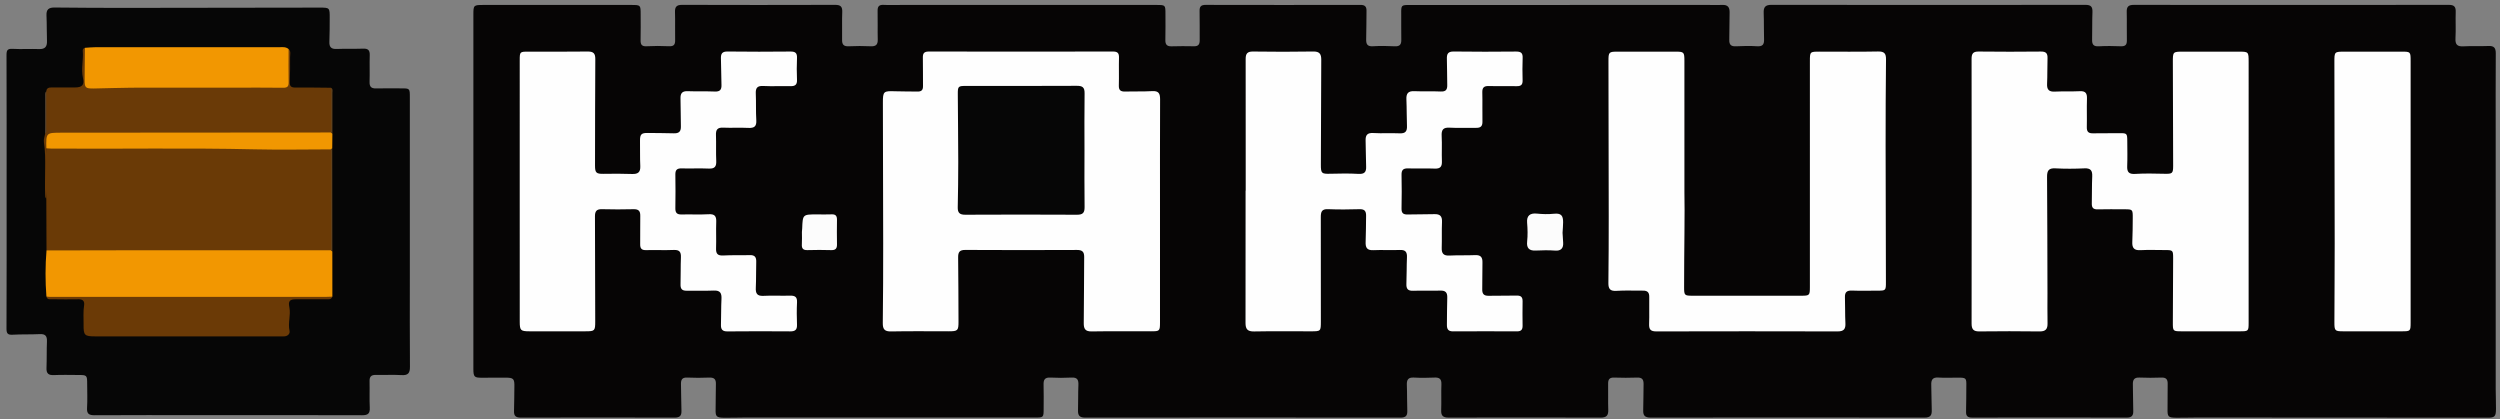 <?xml version="1.0" encoding="utf-8"?>
<!-- Generator: Adobe Illustrator 16.0.0, SVG Export Plug-In . SVG Version: 6.00 Build 0)  -->
<!DOCTYPE svg PUBLIC "-//W3C//DTD SVG 1.1//EN" "http://www.w3.org/Graphics/SVG/1.1/DTD/svg11.dtd">
<svg version="1.1" id="レイヤー_1" xmlns="http://www.w3.org/2000/svg" xmlns:xlink="http://www.w3.org/1999/xlink" x="0px"
	 y="0px" width="449.235px" height="75.36px" viewBox="30.845 218.348 449.235 75.36"
	 enable-background="new 30.845 218.348 449.235 75.36" xml:space="preserve">
<rect x="30.845" y="218.348" width="449.235" height="75.36" fill="#808080" stroke="none"/>
<g>
	<path fill-rule="evenodd" clip-rule="evenodd" fill="#060505" d="M115.908,252.719c0-10.588,0-21.175,0-31.763
		c0-1.667,0.053-1.716,1.753-1.716c8.882-0.001,17.765-0.001,26.647,0c1.644,0,1.658,0.018,1.659,1.662
		c0.001,1.547,0.026,3.094-0.011,4.64c-0.019,0.786,0.185,1.165,1.071,1.119c1.344-0.07,2.697-0.069,4.042-0.004
		c0.865,0.041,1.114-0.3,1.096-1.105c-0.037-1.664,0.029-3.332-0.026-4.995c-0.032-0.955,0.254-1.338,1.274-1.335
		c9.16,0.031,18.32,0.029,27.48,0.001c0.972-0.003,1.342,0.281,1.3,1.285c-0.069,1.663,0.005,3.331-0.028,4.995
		c-0.018,0.872,0.312,1.205,1.201,1.162c1.305-0.062,2.618-0.064,3.923-0.002c0.919,0.045,1.308-0.257,1.283-1.207
		c-0.044-1.704,0.018-3.41-0.025-5.114c-0.021-0.812,0.236-1.16,1.086-1.115c1.028,0.055,2.061,0.013,3.092,0.013
		c15.307,0,30.613,0,45.919,0.001c1.627,0,1.628,0.001,1.628,1.631c0,1.547,0.022,3.094-0.017,4.64
		c-0.021,0.798,0.251,1.182,1.089,1.161c1.347-0.033,2.695-0.044,4.042-0.01c0.796,0.021,1.047-0.348,1.039-1.08
		c-0.02-1.744,0.022-3.49-0.019-5.233c-0.02-0.81,0.241-1.124,1.086-1.122c9.279,0.021,18.559,0.02,27.838,0.003
		c0.773-0.002,1.083,0.302,1.071,1.048c-0.026,1.704-0.012,3.41-0.06,5.113c-0.024,0.873,0.196,1.33,1.203,1.27
		c1.304-0.079,2.618-0.062,3.923,0.006c0.906,0.046,1.204-0.318,1.186-1.175c-0.033-1.546,0.003-3.093-0.015-4.64
		c-0.017-1.578-0.002-1.611,1.558-1.611c17.963-0.001,35.927-0.001,53.89-0.001c0.754,0,1.508,0.026,2.26-0.005
		c0.995-0.043,1.327,0.447,1.3,1.384c-0.047,1.624-0.015,3.251-0.059,4.875c-0.023,0.864,0.294,1.218,1.19,1.173
		c1.265-0.064,2.54-0.089,3.803-0.008c0.963,0.062,1.286-0.292,1.257-1.212c-0.051-1.585-0.004-3.172-0.067-4.756
		c-0.041-1.034,0.258-1.475,1.403-1.473c18.796,0.031,37.593,0.029,56.389,0.003c1.003-0.001,1.324,0.326,1.285,1.297
		c-0.067,1.662-0.022,3.329-0.062,4.993c-0.021,0.862,0.296,1.206,1.197,1.157c1.305-0.071,2.617-0.062,3.923-0.006
		c0.825,0.036,1.146-0.235,1.126-1.076c-0.041-1.704,0.022-3.41-0.025-5.114c-0.026-0.935,0.337-1.245,1.258-1.245
		c18.876,0.018,37.751,0.019,56.626-0.002c0.946-0.001,1.262,0.334,1.232,1.251c-0.051,1.585,0.047,3.176-0.041,4.757
		c-0.061,1.105,0.305,1.504,1.416,1.443c1.501-0.083,3.012,0.005,4.515-0.062c0.996-0.045,1.315,0.349,1.31,1.318
		c-0.032,4.798-0.015,9.596-0.015,14.394c0,15.307-0.001,30.613,0.003,45.92c0,1.189,0.06,2.378,0.05,3.567
		c-0.013,1.409-0.218,1.594-1.576,1.593c-17.368-0.011-34.736-0.022-52.104-0.03c-1.229,0-2.458,0.047-3.687,0.037
		c-1.583-0.013-1.683-0.151-1.651-1.705c0.029-1.467-0.009-2.936,0.022-4.401c0.017-0.812-0.305-1.14-1.132-1.11
		c-1.307,0.046-2.619,0.057-3.925-0.003c-0.988-0.045-1.226,0.426-1.197,1.296c0.051,1.545,0.015,3.093,0.07,4.637
		c0.032,0.893-0.244,1.269-1.215,1.266c-9.239-0.029-18.479-0.025-27.719-0.004c-0.822,0.003-1.138-0.258-1.109-1.089
		c0.053-1.505,0.02-3.012,0.048-4.518c0.029-1.527-0.011-1.579-1.585-1.574c-1.147,0.004-2.3,0.06-3.443-0.016
		c-1.046-0.069-1.306,0.421-1.272,1.341c0.055,1.502,0.028,3.007,0.086,4.51c0.036,0.933-0.253,1.351-1.28,1.349
		c-16.416-0.023-32.832-0.022-49.249-0.001c-0.985,0.001-1.357-0.347-1.32-1.319c0.058-1.543,0.023-3.089,0.065-4.633
		c0.022-0.811-0.189-1.275-1.126-1.242c-1.386,0.05-2.776,0.049-4.162,0c-0.864-0.031-1.098,0.357-1.081,1.143
		c0.033,1.544-0.032,3.092,0.024,4.635c0.037,1.01-0.303,1.42-1.357,1.417c-9.121-0.026-18.241-0.024-27.361-0.003
		c-0.981,0.002-1.344-0.354-1.304-1.337c0.062-1.544-0.02-3.094,0.04-4.638c0.036-0.952-0.338-1.262-1.256-1.219
		c-1.226,0.058-2.459,0.067-3.684-0.001c-1.031-0.059-1.311,0.395-1.271,1.339c0.064,1.542,0.019,3.089,0.081,4.631
		c0.038,0.933-0.317,1.229-1.249,1.229c-18.875-0.021-37.75-0.022-56.626,0c-1.011,0.002-1.329-0.382-1.295-1.329
		c0.054-1.502,0-3.009,0.069-4.51c0.042-0.929-0.177-1.418-1.233-1.36c-1.265,0.069-2.54,0.066-3.805,0.001
		c-0.974-0.051-1.246,0.372-1.219,1.266c0.043,1.426,0.012,2.854,0.012,4.282c0,1.633-0.001,1.634-1.583,1.634
		c-17.448,0-34.896-0.001-52.343,0.002c-1.189,0-2.379,0.053-3.568,0.033c-1.331-0.021-1.488-0.244-1.451-1.553
		c0.042-1.506,0.002-3.014,0.05-4.519c0.028-0.896-0.358-1.178-1.215-1.144c-1.306,0.053-2.619,0.062-3.924-0.002
		c-0.942-0.048-1.158,0.401-1.134,1.213c0.046,1.581,0.03,3.164,0.086,4.745c0.033,0.912-0.305,1.243-1.249,1.24
		c-9.2-0.027-18.399-0.027-27.599,0c-0.938,0.003-1.28-0.307-1.241-1.231c0.062-1.426,0.028-2.854,0.065-4.28
		c0.038-1.464-0.145-1.674-1.573-1.672c-1.388,0.003-2.776-0.006-4.164,0.011c-1.473,0.018-1.631-0.121-1.632-1.617
		C115.907,273.974,115.908,263.347,115.908,252.719z"/>
	<path fill-rule="evenodd" clip-rule="evenodd" fill="#060606" d="M32.035,252.761c0-8.17,0.013-16.339-0.02-24.508
		c-0.003-0.857,0.157-1.177,1.088-1.126c1.58,0.088,3.17-0.019,4.753,0.038c1.115,0.04,1.474-0.46,1.431-1.501
		c-0.062-1.505-0.014-3.014-0.088-4.517c-0.054-1.091,0.381-1.462,1.46-1.448c4.559,0.056,9.119,0.067,13.679,0.064
		c11.301-0.007,22.603-0.032,33.904-0.048c1.843-0.002,1.856,0.01,1.848,1.858c-0.005,1.427-0.001,2.854-0.059,4.28
		c-0.04,0.988,0.362,1.335,1.341,1.293c1.583-0.068,3.173,0,4.757-0.056c0.897-0.032,1.182,0.329,1.155,1.193
		c-0.049,1.584,0.022,3.173-0.03,4.757c-0.029,0.88,0.294,1.219,1.167,1.198c1.506-0.037,3.014-0.013,4.521-0.01
		c1.544,0.002,1.548,0.004,1.548,1.616c0.001,10.865,0,21.731,0,32.597c0,5.274-0.026,10.549,0.02,15.823
		c0.01,1.142-0.347,1.554-1.505,1.487c-1.542-0.088-3.092,0.003-4.638-0.031c-0.823-0.018-1.135,0.316-1.115,1.132
		c0.039,1.586-0.038,3.175,0.038,4.758c0.051,1.057-0.334,1.356-1.368,1.353c-9.715-0.032-19.431-0.02-29.147-0.02
		c-6.305,0-12.611-0.019-18.916,0.02c-1.008,0.006-1.438-0.232-1.371-1.322c0.089-1.422,0.023-2.854,0.021-4.281
		c-0.003-1.589-0.038-1.626-1.573-1.628c-1.467-0.003-2.937-0.049-4.401,0.016c-0.973,0.044-1.376-0.281-1.335-1.28
		c0.065-1.583,0.013-3.171,0.08-4.755c0.041-0.955-0.261-1.379-1.28-1.327c-1.622,0.082-3.251,0.015-4.872,0.107
		c-0.891,0.052-1.12-0.207-1.116-1.107C32.05,269.178,32.035,260.97,32.035,252.761z"/>
	<path fill-rule="evenodd" clip-rule="evenodd" fill="#FEFEFE" d="M434.911,252.727c0,7.851,0,15.701-0.001,23.551
		c0,1.585-0.02,1.604-1.59,1.604c-3.449,0.002-6.899,0.001-10.349,0.001c-1.673-0.001-1.685-0.005-1.679-1.629
		c0.013-3.806,0.04-7.611,0.053-11.417c0.005-1.536-0.021-1.553-1.5-1.555c-1.467-0.002-2.937-0.058-4.399,0.019
		c-1.122,0.059-1.486-0.414-1.439-1.463c0.062-1.425,0.07-2.852,0.079-4.278c0.009-1.603-0.003-1.604-1.549-1.604
		c-1.586-0.002-3.173-0.03-4.758,0.012c-0.78,0.021-1.069-0.29-1.051-1.043c0.039-1.623,0.003-3.249,0.076-4.869
		c0.047-1.054-0.271-1.511-1.41-1.456c-1.74,0.085-3.492,0.092-5.231-0.001c-1.213-0.065-1.482,0.453-1.475,1.538
		c0.05,6.977,0.057,13.954,0.074,20.932c0.005,1.784-0.031,3.569,0.013,5.353c0.026,1.046-0.326,1.497-1.442,1.481
		c-3.607-0.05-7.216-0.043-10.824-0.003c-1.036,0.011-1.384-0.378-1.382-1.4c0.021-15.859,0.021-31.72-0.002-47.579
		c-0.001-0.974,0.295-1.323,1.295-1.311c3.727,0.046,7.454,0.041,11.181,0.002c0.899-0.009,1.198,0.332,1.171,1.185
		c-0.05,1.543-0.007,3.089-0.079,4.63c-0.048,1.037,0.343,1.433,1.383,1.383c1.504-0.072,3.014-0.002,4.517-0.074
		c1.023-0.05,1.299,0.387,1.267,1.34c-0.058,1.703,0.013,3.41-0.028,5.114c-0.021,0.828,0.299,1.135,1.115,1.115
		c1.546-0.037,3.093,0.006,4.639-0.021c1.475-0.024,1.514-0.008,1.518,1.509c0.004,1.467,0.047,2.937-0.015,4.4
		c-0.046,1.081,0.305,1.476,1.44,1.405c1.737-0.106,3.487-0.062,5.23-0.024c1.457,0.031,1.591-0.045,1.588-1.478
		c-0.014-6.184-0.038-12.368-0.054-18.553c-0.005-1.915,0.001-1.915,1.901-1.915c3.291,0,6.582,0,9.872,0
		c1.845,0,1.846,0,1.846,1.905C434.911,237.264,434.911,244.995,434.911,252.727z"/>
	<path fill-rule="evenodd" clip-rule="evenodd" fill="#FEFEFE" d="M239.29,256.403c0,6.62,0.001,13.24-0.001,19.86
		c0,1.565-0.054,1.618-1.594,1.618c-3.567,0.002-7.136-0.036-10.703,0.022c-1.156,0.019-1.415-0.496-1.403-1.503
		c0.046-3.963,0.042-7.926,0.077-11.889c0.009-0.906-0.348-1.25-1.279-1.246c-6.7,0.028-13.399,0.035-20.099-0.005
		c-1.05-0.007-1.281,0.439-1.271,1.351c0.042,3.845,0.053,7.688,0.065,11.533c0.005,1.618-0.126,1.736-1.77,1.737
		c-3.449,0.001-6.898-0.045-10.346,0.024c-1.18,0.023-1.504-0.409-1.49-1.519c0.06-4.756,0.076-9.513,0.073-14.269
		c-0.005-8.441-0.038-16.883-0.055-25.324c-0.004-2.025,0.125-2.121,2.178-2.043c1.344,0.052,2.69,0.021,4.035,0.05
		c0.689,0.015,1.009-0.241,0.995-0.977c-0.033-1.704,0.022-3.41-0.025-5.113c-0.022-0.827,0.263-1.102,1.096-1.101
		c11.021,0.021,22.042,0.021,33.062,0c0.845-0.002,1.107,0.295,1.086,1.11c-0.046,1.664,0.021,3.331-0.028,4.994
		c-0.026,0.861,0.338,1.106,1.131,1.084c1.624-0.047,3.252,0.022,4.872-0.073c1.146-0.067,1.415,0.421,1.41,1.46
		C239.275,242.926,239.29,249.665,239.29,256.403z"/>
	<path fill-rule="evenodd" clip-rule="evenodd" fill="#FEFEFE" d="M333.525,252.954c0.092,3.44-0.057,10.218-0.056,16.995
		c0,1.477,0.065,1.539,1.545,1.539c6.501,0.002,13.002,0.003,19.504,0c1.484-0.001,1.553-0.071,1.553-1.537
		c0.002-13.519,0.001-27.036,0.001-40.555c0-1.769,0.002-1.77,1.787-1.77c3.489-0.001,6.979,0.044,10.466-0.026
		c1.121-0.022,1.438,0.358,1.426,1.425c-0.057,5.191-0.074,10.384-0.072,15.576c0.005,8.126,0.038,16.252,0.055,24.378
		c0.003,1.596-0.005,1.598-1.567,1.599c-1.507,0.002-3.015,0.043-4.519-0.015c-0.911-0.036-1.312,0.26-1.277,1.203
		c0.057,1.544,0.004,3.092,0.083,4.634c0.055,1.051-0.259,1.503-1.393,1.5c-10.862-0.029-21.724-0.028-32.586,0
		c-1,0.002-1.327-0.339-1.292-1.314c0.06-1.623-0.006-3.25,0.024-4.875c0.016-0.813-0.32-1.15-1.128-1.138
		c-1.585,0.024-3.177-0.072-4.755,0.038c-1.143,0.079-1.473-0.353-1.46-1.41c0.046-3.963,0.063-7.927,0.061-11.891
		c-0.007-9.315-0.033-18.63-0.048-27.945c-0.003-1.682,0.06-1.738,1.734-1.738c3.409-0.001,6.818-0.001,10.228,0
		c1.613,0.001,1.684,0.065,1.685,1.657C333.526,236.062,333.525,242.84,333.525,252.954z"/>
	<path fill-rule="evenodd" clip-rule="evenodd" fill="#FEFEFE" d="M124.236,252.634c0-7.81-0.001-15.62,0.001-23.431
		c0-1.568,0.01-1.575,1.607-1.576c3.529-0.001,7.057,0.029,10.585-0.02c1.028-0.014,1.396,0.309,1.389,1.357
		c-0.045,6.383-0.036,12.766-0.051,19.147c-0.003,1.287,0.233,1.494,1.525,1.474c1.703-0.027,3.409-0.039,5.109,0.026
		c1.05,0.04,1.55-0.282,1.5-1.407c-0.068-1.504-0.025-3.012-0.05-4.518c-0.021-1.211,0.242-1.471,1.44-1.445
		c1.543,0.033,3.088,0.006,4.631,0.062c0.914,0.032,1.302-0.314,1.274-1.243c-0.05-1.663-0.01-3.327-0.068-4.989
		c-0.033-0.957,0.295-1.377,1.301-1.337c1.621,0.064,3.248-0.005,4.869,0.063c0.898,0.038,1.22-0.311,1.192-1.17
		c-0.051-1.581-0.041-3.163-0.097-4.743c-0.03-0.865,0.194-1.292,1.193-1.278c3.766,0.051,7.533,0.041,11.298,0.005
		c0.872-0.009,1.215,0.26,1.176,1.155c-0.057,1.305-0.057,2.616,0,3.921c0.04,0.919-0.366,1.167-1.207,1.146
		c-1.625-0.039-3.253,0.05-4.875-0.032c-1.098-0.056-1.368,0.401-1.322,1.396c0.073,1.58-0.008,3.169,0.09,4.747
		c0.071,1.134-0.376,1.443-1.44,1.388c-1.503-0.078-3.014,0.023-4.518-0.045c-1.021-0.046-1.324,0.374-1.289,1.333
		c0.058,1.544-0.023,3.094,0.049,4.637c0.048,1.021-0.271,1.433-1.34,1.385c-1.623-0.073-3.251,0.013-4.875-0.032
		c-0.821-0.023-1.144,0.27-1.131,1.096c0.032,2.021,0.033,4.044-0.001,6.065c-0.013,0.818,0.292,1.139,1.117,1.118
		c1.625-0.041,3.254,0.05,4.875-0.042c1.088-0.062,1.392,0.355,1.355,1.369c-0.058,1.584,0.026,3.173-0.031,4.757
		c-0.035,0.981,0.29,1.343,1.303,1.286c1.581-0.089,3.17-0.016,4.754-0.066c0.898-0.029,1.188,0.369,1.162,1.213
		c-0.049,1.543-0.001,3.09-0.077,4.632c-0.051,1.037,0.221,1.538,1.382,1.475c1.58-0.086,3.169,0.014,4.753-0.035
		c0.89-0.026,1.32,0.215,1.271,1.199c-0.068,1.344-0.053,2.694-0.004,4.04c0.032,0.891-0.34,1.185-1.196,1.179
		c-3.766-0.025-7.533-0.033-11.299,0.006c-0.908,0.009-1.195-0.354-1.169-1.194c0.048-1.544,0.015-3.092,0.092-4.634
		c0.051-1.025-0.207-1.562-1.37-1.511c-1.623,0.072-3.251-0.007-4.875,0.028c-0.829,0.019-1.134-0.322-1.111-1.133
		c0.046-1.623,0.005-3.249,0.069-4.871c0.038-0.957-0.264-1.363-1.282-1.321c-1.662,0.068-3.33-0.009-4.994,0.03
		c-0.784,0.019-1.056-0.301-1.044-1.053c0.026-1.704-0.015-3.41,0.016-5.114c0.016-0.861-0.314-1.205-1.194-1.186
		c-1.9,0.044-3.804,0.051-5.704-0.002c-0.958-0.027-1.248,0.383-1.244,1.271c0.029,6.303,0.036,12.605,0.047,18.909
		c0.002,1.675-0.086,1.762-1.735,1.762c-3.37,0.002-6.74,0.004-10.11,0c-1.549-0.002-1.718-0.166-1.718-1.698
		C124.234,268.334,124.236,260.484,124.236,252.634z"/>
	<path fill-rule="evenodd" clip-rule="evenodd" fill="#FEFEFE" d="M254.692,252.598c0-7.892,0.007-15.782-0.009-23.674
		c-0.002-0.947,0.321-1.33,1.324-1.316c3.608,0.049,7.218,0.06,10.826-0.004c1.146-0.021,1.44,0.475,1.435,1.48
		c-0.036,6.265-0.054,12.529-0.071,18.794c-0.005,1.659,0.12,1.734,1.758,1.692c1.663-0.043,3.333-0.072,4.992,0.025
		c1.07,0.062,1.428-0.316,1.384-1.339c-0.066-1.542-0.036-3.087-0.094-4.629c-0.036-1.004,0.306-1.437,1.388-1.374
		c1.58,0.091,3.172-0.011,4.756,0.055c1.014,0.042,1.328-0.381,1.288-1.334c-0.067-1.583-0.027-3.171-0.102-4.753
		c-0.048-1.05,0.29-1.541,1.417-1.489c1.582,0.072,3.171-0.015,4.752,0.059c0.923,0.043,1.194-0.34,1.171-1.183
		c-0.044-1.546-0.009-3.094-0.065-4.638c-0.034-0.91,0.165-1.381,1.234-1.365c3.727,0.055,7.455,0.041,11.183,0.007
		c0.854-0.009,1.234,0.224,1.196,1.137c-0.058,1.347-0.04,2.697-0.006,4.045c0.021,0.774-0.295,1.055-1.059,1.038
		c-1.665-0.034-3.332,0.027-4.996-0.025c-0.874-0.027-1.21,0.267-1.186,1.156c0.047,1.744-0.013,3.49,0.024,5.234
		c0.019,0.829-0.32,1.138-1.126,1.123c-1.586-0.028-3.177,0.062-4.757-0.031c-1.197-0.071-1.506,0.402-1.444,1.512
		c0.082,1.502-0.014,3.014,0.042,4.519c0.035,0.963-0.276,1.367-1.294,1.323c-1.583-0.069-3.173,0.016-4.758-0.036
		c-0.862-0.028-1.221,0.249-1.201,1.147c0.042,2.021,0.043,4.045-0.002,6.066c-0.019,0.866,0.353,1.092,1.142,1.067
		c1.585-0.05,3.173-0.004,4.758-0.059c1.035-0.036,1.417,0.382,1.372,1.413c-0.068,1.544,0.003,3.094-0.051,4.639
		c-0.036,1.018,0.332,1.441,1.386,1.389c1.541-0.078,3.089-0.015,4.631-0.079c1.004-0.042,1.331,0.397,1.303,1.348
		c-0.047,1.585,0.01,3.173-0.038,4.758c-0.027,0.87,0.296,1.225,1.174,1.203c1.663-0.04,3.329,0.005,4.993-0.038
		c0.76-0.021,1.097,0.245,1.084,1.021c-0.023,1.468-0.021,2.936-0.001,4.402c0.01,0.694-0.264,1.008-0.983,1.006
		c-3.847-0.016-7.693-0.02-11.54,0.002c-0.868,0.005-1.09-0.447-1.077-1.194c0.026-1.623,0.01-3.248,0.064-4.871
		c0.03-0.914-0.311-1.288-1.247-1.261c-1.625,0.049-3.253-0.03-4.877,0.03c-0.96,0.035-1.257-0.351-1.219-1.259
		c0.067-1.58,0.03-3.164,0.1-4.744c0.042-0.954-0.259-1.373-1.282-1.329c-1.584,0.069-3.175-0.037-4.758,0.037
		c-1.161,0.054-1.431-0.482-1.384-1.507c0.07-1.544,0.047-3.091,0.081-4.636c0.018-0.805-0.218-1.248-1.154-1.221
		c-1.9,0.057-3.806,0.073-5.705-0.004c-1.157-0.047-1.282,0.544-1.278,1.465c0.02,6.227,0.01,12.452,0.01,18.679
		c-0.001,1.798-0.01,1.805-1.77,1.806c-3.411,0-6.822-0.042-10.231,0.023c-1.162,0.021-1.54-0.412-1.536-1.518
		c0.021-7.931,0.011-15.86,0.011-23.791C254.677,252.598,254.685,252.598,254.692,252.598z"/>
	<path fill-rule="evenodd" clip-rule="evenodd" fill="#FEFEFE" d="M464.021,252.781c0,7.85,0.001,15.699-0.001,23.549
		c-0.001,1.504-0.047,1.551-1.525,1.552c-3.528,0.003-7.057,0.003-10.586,0c-1.495-0.001-1.591-0.095-1.587-1.647
		c0.014-4.717,0.055-9.434,0.052-14.15c-0.008-10.86-0.035-21.722-0.053-32.582c-0.003-1.875,0.001-1.875,1.922-1.875
		c3.37,0,6.74-0.001,10.11,0c1.666,0,1.667,0.001,1.667,1.724C464.021,237.161,464.021,244.971,464.021,252.781z"/>
	<path fill-rule="evenodd" clip-rule="evenodd" fill="#FCFCFC" d="M311.626,260.187c0.032,0.519,0.071,1.149,0.111,1.78
		c0.065,1.016-0.443,1.489-1.424,1.412c-1.187-0.094-2.365-0.058-3.551-0.008c-1.138,0.049-1.62-0.458-1.5-1.603
		c0.122-1.149,0.09-2.278-0.004-3.426c-0.098-1.207,0.496-1.742,1.753-1.612c1.028,0.106,2.039,0.131,3.069,0.027
		c1.256-0.127,1.662,0.286,1.648,1.539C311.722,258.89,311.666,259.481,311.626,260.187z"/>
	<path fill-rule="evenodd" clip-rule="evenodd" fill="#FCFCFC" d="M174.944,260.031c0.014-0.167,0.042-0.403,0.051-0.641
		c0.095-2.515,0.094-2.515,2.685-2.515c0.87,0,1.742,0.031,2.61-0.009c0.749-0.035,0.966,0.322,0.956,1.001
		c-0.021,1.462-0.029,2.925,0.001,4.387c0.016,0.757-0.262,1.063-1.042,1.039c-1.423-0.044-2.849-0.042-4.271-0.001
		c-0.798,0.023-1.05-0.312-1-1.065C174.981,261.521,174.944,260.81,174.944,260.031z"/>
	<path fill-rule="evenodd" clip-rule="evenodd" fill="#6A3A06" d="M39.202,263.349c-0.012-3.101-0.023-6.2-0.035-9.301
		c-0.192-3.031-0.161-6.063-0.014-9.096c0.47-0.393,1.042-0.338,1.59-0.338c10.973-0.008,21.948-0.147,32.917,0.06
		c5.027,0.095,10.055,0.075,15.081,0.177c0.549,0.011,1.119-0.051,1.595,0.327c0.157,0.253,0.108,0.535,0.108,0.807
		c0.002,5.557,0.002,11.112,0.001,16.668c0,0.235,0.023,0.475-0.083,0.698c-0.464,0.403-1.036,0.352-1.584,0.352
		c-15.998,0.009-31.996,0.009-47.994,0.001C40.237,263.702,39.664,263.758,39.202,263.349z"/>
	<path fill-rule="evenodd" clip-rule="evenodd" fill="#F29701" d="M39.202,263.349c5.152-0.011,10.304-0.027,15.456-0.029
		c11.89-0.005,23.78-0.002,35.67-0.002c0.138,0.025,0.157,0.165,0.236,0.246c0.002,2.697,0.005,5.394,0.007,8.09
		c-0.429,0.275-0.913,0.221-1.386,0.23c-8.995,0.186-17.992,0.157-26.988,0.153c-3.45-0.002-6.899-0.041-10.348,0.011
		c-3.845,0.057-7.682-0.259-11.525-0.167c-0.397,0.01-0.798,0.013-1.138-0.248C38.97,268.871,38.975,266.109,39.202,263.349z"/>
	<path fill-rule="evenodd" clip-rule="evenodd" fill="#6A3A07" d="M39.176,244.998c-0.003,3.017-0.006,6.033-0.009,9.05
		c-0.232-0.212-0.2-0.493-0.21-0.767c-0.116-3.135,0.242-6.278-0.225-9.408c-0.072-0.479,0.144-0.999,0.227-1.5
		c0.22-2.073,0.037-4.152,0.104-6.229c0.015-0.464-0.11-0.942,0.104-1.393c0.059-0.656,0.525-0.688,1.031-0.687
		c1.383,0.006,2.767,0.01,4.15-0.001c1.256-0.009,1.694-0.462,1.409-1.677c-0.387-1.647,0.121-3.28-0.043-4.917
		c-0.021-0.205,0.099-0.47,0.387-0.53c0.382,0.425,0.339,0.954,0.346,1.464c0.017,1.187-0.002,2.374,0.008,3.561
		c0.016,1.788,0.159,1.927,1.991,1.944c0.792,0.007,1.584,0.036,2.374-0.005c9.726-0.507,19.459-0.105,29.188-0.228
		c2.508-0.031,2.318,0.089,2.33-2.328c0.004-0.949-0.014-1.899,0.01-2.849c0.012-0.469-0.022-0.96,0.36-1.334
		c0.466,0.409,0.267,0.953,0.268,1.442c0.003,1.495,0.008,2.992-0.058,4.485c-0.036,0.806,0.293,0.995,1.036,0.987
		c2.125-0.022,4.25,0.021,6.375,0.037c0.211,2.688,0.166,5.378,0.024,8.068c-0.628,0.477-1.366,0.333-2.065,0.333
		c-15.006,0.009-30.011,0.007-45.017,0.007c-0.436,0-0.871-0.003-1.307,0.002c-1.986,0.02-1.986,0.02-2.504,1.953
		C39.406,244.678,39.302,244.843,39.176,244.998z"/>
	<path fill-rule="evenodd" clip-rule="evenodd" fill="#6B3A06" d="M39.185,271.633c0.196,0.021,0.393,0.059,0.589,0.059
		c16.576,0.002,33.151,0.001,49.727-0.002c0.356,0,0.713-0.023,1.07-0.036c-0.228,0.613-0.758,0.463-1.212,0.465
		c-1.783,0.01-3.565-0.003-5.348,0.007c-1.129,0.007-1.399,0.337-1.169,1.456c0.289,1.402-0.297,2.798,0.035,4.222
		c0.123,0.525-0.372,1.021-1.074,0.989c-0.237-0.011-0.475,0-0.713,0c-11.053,0-22.106,0.001-33.159,0
		c-1.886,0-2.092-0.192-2.065-2.122c0.016-1.145-0.094-2.29,0.089-3.437c0.105-0.659-0.125-1.123-0.964-1.104
		c-1.583,0.039-3.168,0.006-4.753-0.007C39.82,272.12,39.329,272.24,39.185,271.633z"/>
	<path fill-rule="evenodd" clip-rule="evenodd" fill="#F29701" d="M82.707,227.166c-0.003,1.981-0.039,3.963,0.005,5.943
		c0.017,0.776-0.221,1.019-1.006,1.008c-2.973-0.042-5.947-0.017-8.92-0.017c-6.106,0-12.212-0.014-18.317,0.007
		c-2.256,0.008-4.511,0.114-6.767,0.144c-1.513,0.021-1.662-0.146-1.65-1.604c0.015-1.902,0.033-3.805,0.049-5.707
		c0.591-0.037,1.183-0.105,1.774-0.106c11.004-0.006,22.009-0.007,33.013,0C81.507,226.835,82.166,226.698,82.707,227.166z"/>
	<path fill-rule="evenodd" clip-rule="evenodd" fill="#F19701" d="M39.176,244.998c-0.065-2.806-0.065-2.804,2.776-2.806
		c16.124-0.012,32.247-0.024,48.371-0.036c0.153-0.006,0.157,0.158,0.251,0.22c-0.008,0.865-0.017,1.731-0.025,2.597
		c-0.042,0.113-0.119,0.188-0.237,0.217c-4.56,0.004-9.122,0.1-13.68-0.007c-12.209-0.286-24.418-0.043-36.627-0.136
		C39.729,245.045,39.452,245.015,39.176,244.998z"/>
	<path fill-rule="evenodd" clip-rule="evenodd" fill="#634119" d="M90.312,245.189c0.079-0.072,0.158-0.145,0.237-0.217
		c0.005,6.197,0.01,12.394,0.015,18.591c-0.079-0.082-0.158-0.164-0.236-0.246C90.322,257.274,90.317,251.232,90.312,245.189z"/>
	<path fill-rule="evenodd" clip-rule="evenodd" fill="#634119" d="M90.574,242.376c-0.083-0.073-0.167-0.146-0.251-0.22
		c0.001-2.68,0.003-5.359,0.004-8.038c0.4,0.234,0.249,0.628,0.25,0.957C90.586,237.509,90.577,239.942,90.574,242.376z"/>
	<path fill-rule="evenodd" clip-rule="evenodd" fill="#53402B" d="M39.167,234.752c0.002,2.168,0.011,4.335,0.002,6.502
		c-0.001,0.379,0.123,0.797-0.211,1.119c-0.004-2.246-0.01-4.493-0.01-6.739C38.947,235.325,38.887,234.994,39.167,234.752z"/>
	<path fill-rule="evenodd" clip-rule="evenodd" fill="#060606" d="M225.72,245.339c0,3.407-0.029,6.814,0.018,10.221
		c0.014,1.031-0.328,1.38-1.372,1.374c-6.695-0.036-13.391-0.034-20.085-0.001c-0.989,0.004-1.354-0.357-1.335-1.313
		c0.053-2.731,0.095-5.463,0.091-8.195c-0.005-4.039-0.061-8.078-0.08-12.117c-0.007-1.475,0.055-1.519,1.551-1.519
		c6.616-0.002,13.232,0.018,19.848-0.02c1.025-0.006,1.399,0.296,1.382,1.35C225.688,238.524,225.72,241.932,225.72,245.339z"/>
</g>
</svg>
